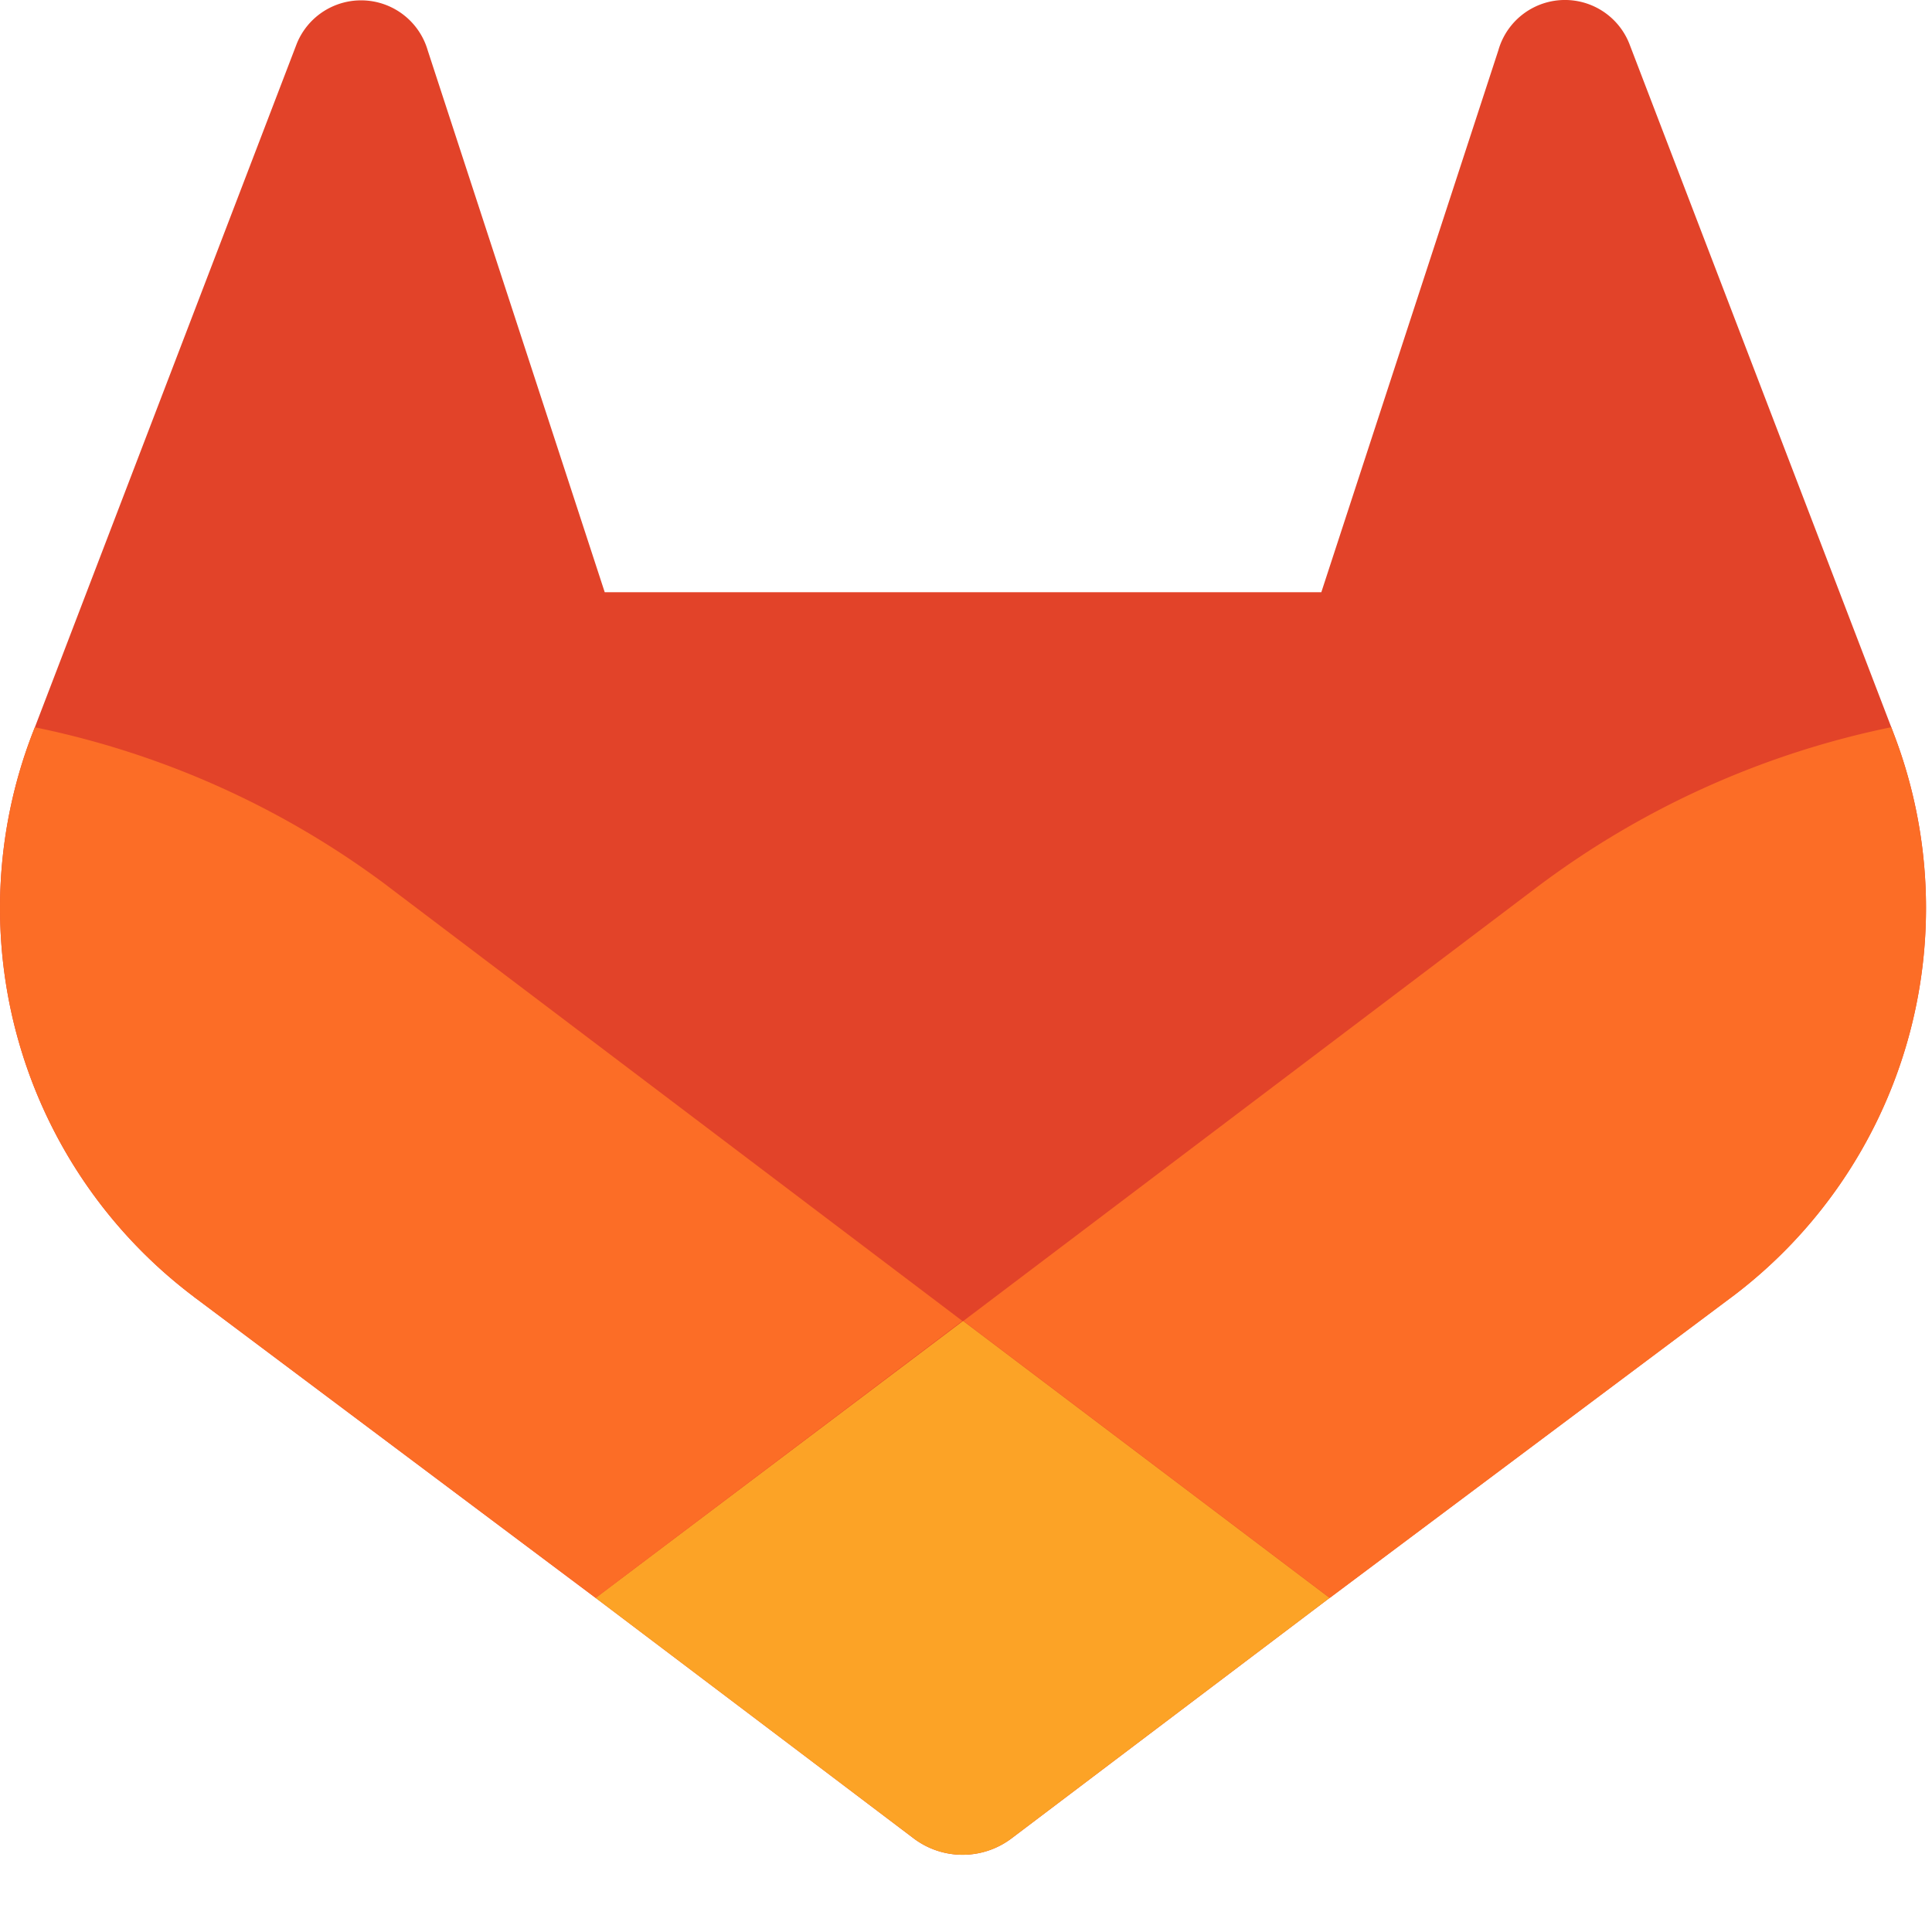 <svg viewBox="0 0 25 25" fill="none" xmlns="http://www.w3.org/2000/svg">
  <path
    d="m24.507 9.5-.034-.09L21.082.562a.896.896.0 00-1.694.091l-2.29 7.01H7.825L5.535.653A.898.898.0 003.841.563L.451 9.411.416 9.5a6.297 6.297.0 002.09 7.278l.012.01.03.022 5.16 3.867 2.56 1.935 1.554 1.176a1.051 1.051.0 001.268.0l1.555-1.176 2.56-1.935 5.197-3.89.014-.01A6.297 6.297.0 0024.507 9.5z"
    fill="#e24329" />
  <path
    d="m24.507 9.5-.034-.09a11.44 11.44.0 00-4.56 2.051l-7.447 5.632 4.742 3.584 5.197-3.89.014-.01A6.297 6.297.0 0024.507 9.5z"
    fill="#fc6d26" />
  <path
    d="m7.707 20.677 2.56 1.935 1.555 1.176a1.051 1.051.0 001.268.0l1.555-1.176 2.56-1.935-4.743-3.584-4.755 3.584z"
    fill="#fca326" />
  <path
    d="M5.01 11.461A11.43 11.43.0 00.45 9.411L.416 9.5a6.297 6.297.0 002.09 7.278l.012.01.03.022 5.16 3.867 4.745-3.584-7.444-5.632z"
    fill="#fc6d26" />
</svg>
